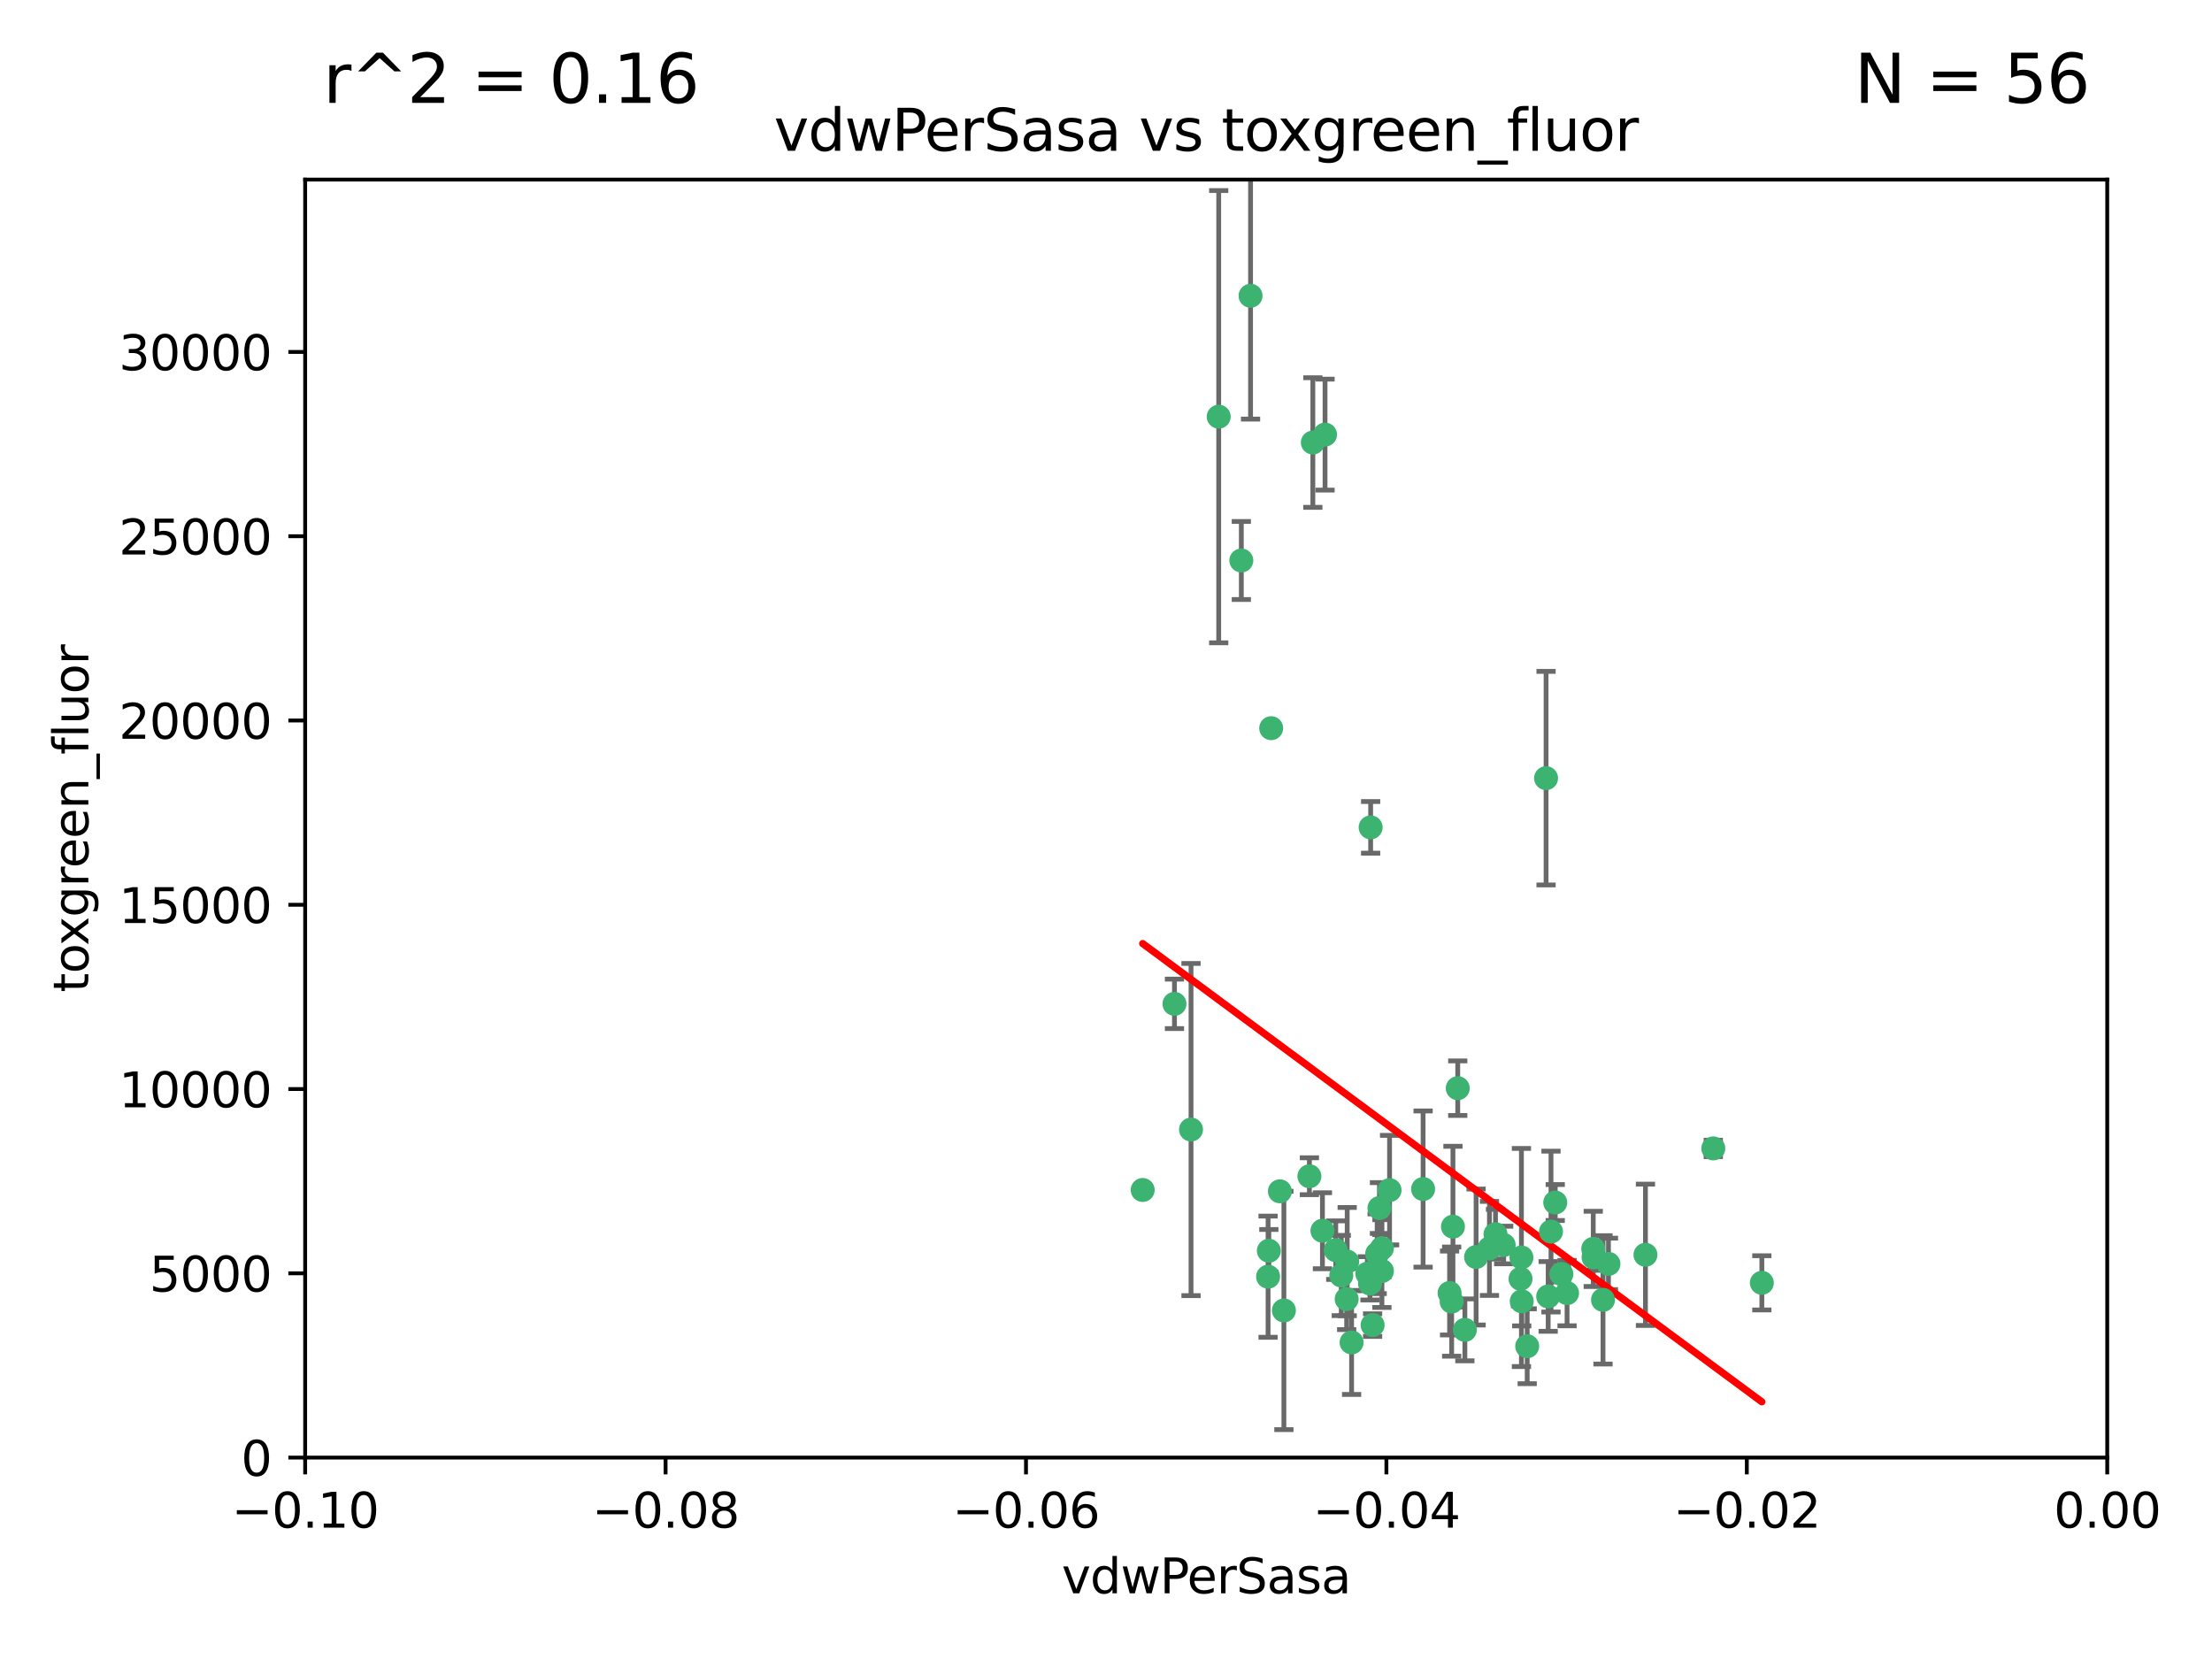<?xml version="1.0" encoding="utf-8" standalone="no"?>
<!DOCTYPE svg PUBLIC "-//W3C//DTD SVG 1.1//EN"
  "http://www.w3.org/Graphics/SVG/1.1/DTD/svg11.dtd">
<svg xmlns:xlink="http://www.w3.org/1999/xlink" width="460.8pt" height="345.6pt" viewBox="0 0 460.8 345.6" xmlns="http://www.w3.org/2000/svg" version="1.1">
 <defs>
  <style type="text/css">*{stroke-linejoin: round; stroke-linecap: butt}</style>
 </defs>
 <g id="figure_1">
  <g id="patch_1">
   <path d="M 0 345.6 
L 460.8 345.6 
L 460.8 0 
L 0 0 
z
" style="fill: #ffffff"/>
  </g>
  <g id="axes_1">
   <g id="patch_2">
    <path d="M 63.571 303.64 
L 438.975 303.64 
L 438.975 37.411 
L 63.571 37.411 
z
" style="fill: #ffffff"/>
   </g>
   <g id="PathCollection_1">
    <defs>
     <path id="mdf0d1f5510" d="M 0 1.118 
C 0.297 1.118 0.581 1 0.791 0.791 
C 1 0.581 1.118 0.297 1.118 0 
C 1.118 -0.297 1 -0.581 0.791 -0.791 
C 0.581 -1 0.297 -1.118 0 -1.118 
C -0.297 -1.118 -0.581 -1 -0.791 -0.791 
C -1 -0.581 -1.118 -0.297 -1.118 0 
C -1.118 0.297 -1 0.581 -0.791 0.791 
C -0.581 1 -0.297 1.118 0 1.118 
z
" style="stroke: #3cb371"/>
    </defs>
    <g clip-path="url(#pfedbc437cb)">
     <use xlink:href="#mdf0d1f5510" x="273.49" y="92.187" style="fill: #3cb371; stroke: #3cb371"/>
     <use xlink:href="#mdf0d1f5510" x="248.112" y="235.304" style="fill: #3cb371; stroke: #3cb371"/>
     <use xlink:href="#mdf0d1f5510" x="264.81" y="151.693" style="fill: #3cb371; stroke: #3cb371"/>
     <use xlink:href="#mdf0d1f5510" x="258.59" y="116.762" style="fill: #3cb371; stroke: #3cb371"/>
     <use xlink:href="#mdf0d1f5510" x="260.513" y="61.614" style="fill: #3cb371; stroke: #3cb371"/>
     <use xlink:href="#mdf0d1f5510" x="244.665" y="209.121" style="fill: #3cb371; stroke: #3cb371"/>
     <use xlink:href="#mdf0d1f5510" x="276.03" y="90.534" style="fill: #3cb371; stroke: #3cb371"/>
     <use xlink:href="#mdf0d1f5510" x="264.323" y="260.552" style="fill: #3cb371; stroke: #3cb371"/>
     <use xlink:href="#mdf0d1f5510" x="303.675" y="226.692" style="fill: #3cb371; stroke: #3cb371"/>
     <use xlink:href="#mdf0d1f5510" x="275.487" y="256.385" style="fill: #3cb371; stroke: #3cb371"/>
     <use xlink:href="#mdf0d1f5510" x="253.879" y="86.8" style="fill: #3cb371; stroke: #3cb371"/>
     <use xlink:href="#mdf0d1f5510" x="266.622" y="248.172" style="fill: #3cb371; stroke: #3cb371"/>
     <use xlink:href="#mdf0d1f5510" x="302.406" y="271.146" style="fill: #3cb371; stroke: #3cb371"/>
     <use xlink:href="#mdf0d1f5510" x="278.262" y="260.427" style="fill: #3cb371; stroke: #3cb371"/>
     <use xlink:href="#mdf0d1f5510" x="287.366" y="251.655" style="fill: #3cb371; stroke: #3cb371"/>
     <use xlink:href="#mdf0d1f5510" x="302.676" y="255.535" style="fill: #3cb371; stroke: #3cb371"/>
     <use xlink:href="#mdf0d1f5510" x="238.042" y="247.891" style="fill: #3cb371; stroke: #3cb371"/>
     <use xlink:href="#mdf0d1f5510" x="280.646" y="262.817" style="fill: #3cb371; stroke: #3cb371"/>
     <use xlink:href="#mdf0d1f5510" x="272.771" y="245.034" style="fill: #3cb371; stroke: #3cb371"/>
     <use xlink:href="#mdf0d1f5510" x="267.459" y="272.992" style="fill: #3cb371; stroke: #3cb371"/>
     <use xlink:href="#mdf0d1f5510" x="289.472" y="247.93" style="fill: #3cb371; stroke: #3cb371"/>
     <use xlink:href="#mdf0d1f5510" x="281.561" y="279.655" style="fill: #3cb371; stroke: #3cb371"/>
     <use xlink:href="#mdf0d1f5510" x="286.888" y="261.183" style="fill: #3cb371; stroke: #3cb371"/>
     <use xlink:href="#mdf0d1f5510" x="279.41" y="265.707" style="fill: #3cb371; stroke: #3cb371"/>
     <use xlink:href="#mdf0d1f5510" x="287.879" y="264.778" style="fill: #3cb371; stroke: #3cb371"/>
     <use xlink:href="#mdf0d1f5510" x="285.939" y="276.039" style="fill: #3cb371; stroke: #3cb371"/>
     <use xlink:href="#mdf0d1f5510" x="264.163" y="265.959" style="fill: #3cb371; stroke: #3cb371"/>
     <use xlink:href="#mdf0d1f5510" x="285.39" y="267.377" style="fill: #3cb371; stroke: #3cb371"/>
     <use xlink:href="#mdf0d1f5510" x="301.975" y="269.355" style="fill: #3cb371; stroke: #3cb371"/>
     <use xlink:href="#mdf0d1f5510" x="323.102" y="256.562" style="fill: #3cb371; stroke: #3cb371"/>
     <use xlink:href="#mdf0d1f5510" x="280.535" y="270.619" style="fill: #3cb371; stroke: #3cb371"/>
     <use xlink:href="#mdf0d1f5510" x="307.497" y="261.86" style="fill: #3cb371; stroke: #3cb371"/>
     <use xlink:href="#mdf0d1f5510" x="285.529" y="172.356" style="fill: #3cb371; stroke: #3cb371"/>
     <use xlink:href="#mdf0d1f5510" x="284.845" y="265.335" style="fill: #3cb371; stroke: #3cb371"/>
     <use xlink:href="#mdf0d1f5510" x="322.513" y="270.071" style="fill: #3cb371; stroke: #3cb371"/>
     <use xlink:href="#mdf0d1f5510" x="325.262" y="265.402" style="fill: #3cb371; stroke: #3cb371"/>
     <use xlink:href="#mdf0d1f5510" x="296.456" y="247.697" style="fill: #3cb371; stroke: #3cb371"/>
     <use xlink:href="#mdf0d1f5510" x="322.074" y="162.105" style="fill: #3cb371; stroke: #3cb371"/>
     <use xlink:href="#mdf0d1f5510" x="313.244" y="259.36" style="fill: #3cb371; stroke: #3cb371"/>
     <use xlink:href="#mdf0d1f5510" x="310.279" y="260.068" style="fill: #3cb371; stroke: #3cb371"/>
     <use xlink:href="#mdf0d1f5510" x="331.902" y="260.163" style="fill: #3cb371; stroke: #3cb371"/>
     <use xlink:href="#mdf0d1f5510" x="287.886" y="260.019" style="fill: #3cb371; stroke: #3cb371"/>
     <use xlink:href="#mdf0d1f5510" x="331.967" y="261.935" style="fill: #3cb371; stroke: #3cb371"/>
     <use xlink:href="#mdf0d1f5510" x="311.54" y="257.112" style="fill: #3cb371; stroke: #3cb371"/>
     <use xlink:href="#mdf0d1f5510" x="305.159" y="277.035" style="fill: #3cb371; stroke: #3cb371"/>
     <use xlink:href="#mdf0d1f5510" x="318.143" y="280.448" style="fill: #3cb371; stroke: #3cb371"/>
     <use xlink:href="#mdf0d1f5510" x="316.755" y="266.395" style="fill: #3cb371; stroke: #3cb371"/>
     <use xlink:href="#mdf0d1f5510" x="333.935" y="270.784" style="fill: #3cb371; stroke: #3cb371"/>
     <use xlink:href="#mdf0d1f5510" x="356.911" y="239.234" style="fill: #3cb371; stroke: #3cb371"/>
     <use xlink:href="#mdf0d1f5510" x="323.985" y="250.509" style="fill: #3cb371; stroke: #3cb371"/>
     <use xlink:href="#mdf0d1f5510" x="367.024" y="267.238" style="fill: #3cb371; stroke: #3cb371"/>
     <use xlink:href="#mdf0d1f5510" x="326.448" y="269.377" style="fill: #3cb371; stroke: #3cb371"/>
     <use xlink:href="#mdf0d1f5510" x="335.07" y="263.294" style="fill: #3cb371; stroke: #3cb371"/>
     <use xlink:href="#mdf0d1f5510" x="317.005" y="271.085" style="fill: #3cb371; stroke: #3cb371"/>
     <use xlink:href="#mdf0d1f5510" x="342.78" y="261.393" style="fill: #3cb371; stroke: #3cb371"/>
     <use xlink:href="#mdf0d1f5510" x="316.941" y="261.957" style="fill: #3cb371; stroke: #3cb371"/>
    </g>
   </g>
   <g id="matplotlib.axis_1">
    <g id="xtick_1">
     <g id="line2d_1">
      <defs>
       <path id="mdac288201d" d="M 0 0 
L 0 3.5 
" style="stroke: #000000; stroke-width: 0.8"/>
      </defs>
      <g>
       <use xlink:href="#mdac288201d" x="63.571" y="303.64" style="stroke: #000000; stroke-width: 0.8"/>
      </g>
     </g>
     <g id="text_1">
      <!-- −0.10 -->
      <g transform="translate(48.249 318.238)scale(0.1 -0.1)">
       <defs>
        <path id="DejaVuSans-2212" d="M 678 2272 
L 4684 2272 
L 4684 1741 
L 678 1741 
L 678 2272 
z
" transform="scale(0.016)"/>
        <path id="DejaVuSans-30" d="M 2034 4250 
Q 1547 4250 1301 3770 
Q 1056 3291 1056 2328 
Q 1056 1369 1301 889 
Q 1547 409 2034 409 
Q 2525 409 2770 889 
Q 3016 1369 3016 2328 
Q 3016 3291 2770 3770 
Q 2525 4250 2034 4250 
z
M 2034 4750 
Q 2819 4750 3233 4129 
Q 3647 3509 3647 2328 
Q 3647 1150 3233 529 
Q 2819 -91 2034 -91 
Q 1250 -91 836 529 
Q 422 1150 422 2328 
Q 422 3509 836 4129 
Q 1250 4750 2034 4750 
z
" transform="scale(0.016)"/>
        <path id="DejaVuSans-2e" d="M 684 794 
L 1344 794 
L 1344 0 
L 684 0 
L 684 794 
z
" transform="scale(0.016)"/>
        <path id="DejaVuSans-31" d="M 794 531 
L 1825 531 
L 1825 4091 
L 703 3866 
L 703 4441 
L 1819 4666 
L 2450 4666 
L 2450 531 
L 3481 531 
L 3481 0 
L 794 0 
L 794 531 
z
" transform="scale(0.016)"/>
       </defs>
       <use xlink:href="#DejaVuSans-2212"/>
       <use xlink:href="#DejaVuSans-30" x="83.789"/>
       <use xlink:href="#DejaVuSans-2e" x="147.412"/>
       <use xlink:href="#DejaVuSans-31" x="179.199"/>
       <use xlink:href="#DejaVuSans-30" x="242.822"/>
      </g>
     </g>
    </g>
    <g id="xtick_2">
     <g id="line2d_2">
      <g>
       <use xlink:href="#mdac288201d" x="138.652" y="303.64" style="stroke: #000000; stroke-width: 0.8"/>
      </g>
     </g>
     <g id="text_2">
      <!-- −0.08 -->
      <g transform="translate(123.329 318.238)scale(0.1 -0.1)">
       <defs>
        <path id="DejaVuSans-38" d="M 2034 2216 
Q 1584 2216 1326 1975 
Q 1069 1734 1069 1313 
Q 1069 891 1326 650 
Q 1584 409 2034 409 
Q 2484 409 2743 651 
Q 3003 894 3003 1313 
Q 3003 1734 2745 1975 
Q 2488 2216 2034 2216 
z
M 1403 2484 
Q 997 2584 770 2862 
Q 544 3141 544 3541 
Q 544 4100 942 4425 
Q 1341 4750 2034 4750 
Q 2731 4750 3128 4425 
Q 3525 4100 3525 3541 
Q 3525 3141 3298 2862 
Q 3072 2584 2669 2484 
Q 3125 2378 3379 2068 
Q 3634 1759 3634 1313 
Q 3634 634 3220 271 
Q 2806 -91 2034 -91 
Q 1263 -91 848 271 
Q 434 634 434 1313 
Q 434 1759 690 2068 
Q 947 2378 1403 2484 
z
M 1172 3481 
Q 1172 3119 1398 2916 
Q 1625 2713 2034 2713 
Q 2441 2713 2670 2916 
Q 2900 3119 2900 3481 
Q 2900 3844 2670 4047 
Q 2441 4250 2034 4250 
Q 1625 4250 1398 4047 
Q 1172 3844 1172 3481 
z
" transform="scale(0.016)"/>
       </defs>
       <use xlink:href="#DejaVuSans-2212"/>
       <use xlink:href="#DejaVuSans-30" x="83.789"/>
       <use xlink:href="#DejaVuSans-2e" x="147.412"/>
       <use xlink:href="#DejaVuSans-30" x="179.199"/>
       <use xlink:href="#DejaVuSans-38" x="242.822"/>
      </g>
     </g>
    </g>
    <g id="xtick_3">
     <g id="line2d_3">
      <g>
       <use xlink:href="#mdac288201d" x="213.733" y="303.64" style="stroke: #000000; stroke-width: 0.8"/>
      </g>
     </g>
     <g id="text_3">
      <!-- −0.06 -->
      <g transform="translate(198.41 318.238)scale(0.1 -0.1)">
       <defs>
        <path id="DejaVuSans-36" d="M 2113 2584 
Q 1688 2584 1439 2293 
Q 1191 2003 1191 1497 
Q 1191 994 1439 701 
Q 1688 409 2113 409 
Q 2538 409 2786 701 
Q 3034 994 3034 1497 
Q 3034 2003 2786 2293 
Q 2538 2584 2113 2584 
z
M 3366 4563 
L 3366 3988 
Q 3128 4100 2886 4159 
Q 2644 4219 2406 4219 
Q 1781 4219 1451 3797 
Q 1122 3375 1075 2522 
Q 1259 2794 1537 2939 
Q 1816 3084 2150 3084 
Q 2853 3084 3261 2657 
Q 3669 2231 3669 1497 
Q 3669 778 3244 343 
Q 2819 -91 2113 -91 
Q 1303 -91 875 529 
Q 447 1150 447 2328 
Q 447 3434 972 4092 
Q 1497 4750 2381 4750 
Q 2619 4750 2861 4703 
Q 3103 4656 3366 4563 
z
" transform="scale(0.016)"/>
       </defs>
       <use xlink:href="#DejaVuSans-2212"/>
       <use xlink:href="#DejaVuSans-30" x="83.789"/>
       <use xlink:href="#DejaVuSans-2e" x="147.412"/>
       <use xlink:href="#DejaVuSans-30" x="179.199"/>
       <use xlink:href="#DejaVuSans-36" x="242.822"/>
      </g>
     </g>
    </g>
    <g id="xtick_4">
     <g id="line2d_4">
      <g>
       <use xlink:href="#mdac288201d" x="288.813" y="303.64" style="stroke: #000000; stroke-width: 0.8"/>
      </g>
     </g>
     <g id="text_4">
      <!-- −0.04 -->
      <g transform="translate(273.491 318.238)scale(0.1 -0.1)">
       <defs>
        <path id="DejaVuSans-34" d="M 2419 4116 
L 825 1625 
L 2419 1625 
L 2419 4116 
z
M 2253 4666 
L 3047 4666 
L 3047 1625 
L 3713 1625 
L 3713 1100 
L 3047 1100 
L 3047 0 
L 2419 0 
L 2419 1100 
L 313 1100 
L 313 1709 
L 2253 4666 
z
" transform="scale(0.016)"/>
       </defs>
       <use xlink:href="#DejaVuSans-2212"/>
       <use xlink:href="#DejaVuSans-30" x="83.789"/>
       <use xlink:href="#DejaVuSans-2e" x="147.412"/>
       <use xlink:href="#DejaVuSans-30" x="179.199"/>
       <use xlink:href="#DejaVuSans-34" x="242.822"/>
      </g>
     </g>
    </g>
    <g id="xtick_5">
     <g id="line2d_5">
      <g>
       <use xlink:href="#mdac288201d" x="363.894" y="303.64" style="stroke: #000000; stroke-width: 0.8"/>
      </g>
     </g>
     <g id="text_5">
      <!-- −0.02 -->
      <g transform="translate(348.572 318.238)scale(0.1 -0.1)">
       <defs>
        <path id="DejaVuSans-32" d="M 1228 531 
L 3431 531 
L 3431 0 
L 469 0 
L 469 531 
Q 828 903 1448 1529 
Q 2069 2156 2228 2338 
Q 2531 2678 2651 2914 
Q 2772 3150 2772 3378 
Q 2772 3750 2511 3984 
Q 2250 4219 1831 4219 
Q 1534 4219 1204 4116 
Q 875 4013 500 3803 
L 500 4441 
Q 881 4594 1212 4672 
Q 1544 4750 1819 4750 
Q 2544 4750 2975 4387 
Q 3406 4025 3406 3419 
Q 3406 3131 3298 2873 
Q 3191 2616 2906 2266 
Q 2828 2175 2409 1742 
Q 1991 1309 1228 531 
z
" transform="scale(0.016)"/>
       </defs>
       <use xlink:href="#DejaVuSans-2212"/>
       <use xlink:href="#DejaVuSans-30" x="83.789"/>
       <use xlink:href="#DejaVuSans-2e" x="147.412"/>
       <use xlink:href="#DejaVuSans-30" x="179.199"/>
       <use xlink:href="#DejaVuSans-32" x="242.822"/>
      </g>
     </g>
    </g>
    <g id="xtick_6">
     <g id="line2d_6">
      <g>
       <use xlink:href="#mdac288201d" x="438.975" y="303.64" style="stroke: #000000; stroke-width: 0.8"/>
      </g>
     </g>
     <g id="text_6">
      <!-- 0.00 -->
      <g transform="translate(427.842 318.238)scale(0.1 -0.1)">
       <use xlink:href="#DejaVuSans-30"/>
       <use xlink:href="#DejaVuSans-2e" x="63.623"/>
       <use xlink:href="#DejaVuSans-30" x="95.41"/>
       <use xlink:href="#DejaVuSans-30" x="159.033"/>
      </g>
     </g>
    </g>
    <g id="text_7">
     <!-- vdwPerSasa -->
     <g transform="translate(221.178 331.917)scale(0.1 -0.1)">
      <defs>
       <path id="DejaVuSans-76" d="M 191 3500 
L 800 3500 
L 1894 563 
L 2988 3500 
L 3597 3500 
L 2284 0 
L 1503 0 
L 191 3500 
z
" transform="scale(0.016)"/>
       <path id="DejaVuSans-64" d="M 2906 2969 
L 2906 4863 
L 3481 4863 
L 3481 0 
L 2906 0 
L 2906 525 
Q 2725 213 2448 61 
Q 2172 -91 1784 -91 
Q 1150 -91 751 415 
Q 353 922 353 1747 
Q 353 2572 751 3078 
Q 1150 3584 1784 3584 
Q 2172 3584 2448 3432 
Q 2725 3281 2906 2969 
z
M 947 1747 
Q 947 1113 1208 752 
Q 1469 391 1925 391 
Q 2381 391 2643 752 
Q 2906 1113 2906 1747 
Q 2906 2381 2643 2742 
Q 2381 3103 1925 3103 
Q 1469 3103 1208 2742 
Q 947 2381 947 1747 
z
" transform="scale(0.016)"/>
       <path id="DejaVuSans-77" d="M 269 3500 
L 844 3500 
L 1563 769 
L 2278 3500 
L 2956 3500 
L 3675 769 
L 4391 3500 
L 4966 3500 
L 4050 0 
L 3372 0 
L 2619 2869 
L 1863 0 
L 1184 0 
L 269 3500 
z
" transform="scale(0.016)"/>
       <path id="DejaVuSans-50" d="M 1259 4147 
L 1259 2394 
L 2053 2394 
Q 2494 2394 2734 2622 
Q 2975 2850 2975 3272 
Q 2975 3691 2734 3919 
Q 2494 4147 2053 4147 
L 1259 4147 
z
M 628 4666 
L 2053 4666 
Q 2838 4666 3239 4311 
Q 3641 3956 3641 3272 
Q 3641 2581 3239 2228 
Q 2838 1875 2053 1875 
L 1259 1875 
L 1259 0 
L 628 0 
L 628 4666 
z
" transform="scale(0.016)"/>
       <path id="DejaVuSans-65" d="M 3597 1894 
L 3597 1613 
L 953 1613 
Q 991 1019 1311 708 
Q 1631 397 2203 397 
Q 2534 397 2845 478 
Q 3156 559 3463 722 
L 3463 178 
Q 3153 47 2828 -22 
Q 2503 -91 2169 -91 
Q 1331 -91 842 396 
Q 353 884 353 1716 
Q 353 2575 817 3079 
Q 1281 3584 2069 3584 
Q 2775 3584 3186 3129 
Q 3597 2675 3597 1894 
z
M 3022 2063 
Q 3016 2534 2758 2815 
Q 2500 3097 2075 3097 
Q 1594 3097 1305 2825 
Q 1016 2553 972 2059 
L 3022 2063 
z
" transform="scale(0.016)"/>
       <path id="DejaVuSans-72" d="M 2631 2963 
Q 2534 3019 2420 3045 
Q 2306 3072 2169 3072 
Q 1681 3072 1420 2755 
Q 1159 2438 1159 1844 
L 1159 0 
L 581 0 
L 581 3500 
L 1159 3500 
L 1159 2956 
Q 1341 3275 1631 3429 
Q 1922 3584 2338 3584 
Q 2397 3584 2469 3576 
Q 2541 3569 2628 3553 
L 2631 2963 
z
" transform="scale(0.016)"/>
       <path id="DejaVuSans-53" d="M 3425 4513 
L 3425 3897 
Q 3066 4069 2747 4153 
Q 2428 4238 2131 4238 
Q 1616 4238 1336 4038 
Q 1056 3838 1056 3469 
Q 1056 3159 1242 3001 
Q 1428 2844 1947 2747 
L 2328 2669 
Q 3034 2534 3370 2195 
Q 3706 1856 3706 1288 
Q 3706 609 3251 259 
Q 2797 -91 1919 -91 
Q 1588 -91 1214 -16 
Q 841 59 441 206 
L 441 856 
Q 825 641 1194 531 
Q 1563 422 1919 422 
Q 2459 422 2753 634 
Q 3047 847 3047 1241 
Q 3047 1584 2836 1778 
Q 2625 1972 2144 2069 
L 1759 2144 
Q 1053 2284 737 2584 
Q 422 2884 422 3419 
Q 422 4038 858 4394 
Q 1294 4750 2059 4750 
Q 2388 4750 2728 4690 
Q 3069 4631 3425 4513 
z
" transform="scale(0.016)"/>
       <path id="DejaVuSans-61" d="M 2194 1759 
Q 1497 1759 1228 1600 
Q 959 1441 959 1056 
Q 959 750 1161 570 
Q 1363 391 1709 391 
Q 2188 391 2477 730 
Q 2766 1069 2766 1631 
L 2766 1759 
L 2194 1759 
z
M 3341 1997 
L 3341 0 
L 2766 0 
L 2766 531 
Q 2569 213 2275 61 
Q 1981 -91 1556 -91 
Q 1019 -91 701 211 
Q 384 513 384 1019 
Q 384 1609 779 1909 
Q 1175 2209 1959 2209 
L 2766 2209 
L 2766 2266 
Q 2766 2663 2505 2880 
Q 2244 3097 1772 3097 
Q 1472 3097 1187 3025 
Q 903 2953 641 2809 
L 641 3341 
Q 956 3463 1253 3523 
Q 1550 3584 1831 3584 
Q 2591 3584 2966 3190 
Q 3341 2797 3341 1997 
z
" transform="scale(0.016)"/>
       <path id="DejaVuSans-73" d="M 2834 3397 
L 2834 2853 
Q 2591 2978 2328 3040 
Q 2066 3103 1784 3103 
Q 1356 3103 1142 2972 
Q 928 2841 928 2578 
Q 928 2378 1081 2264 
Q 1234 2150 1697 2047 
L 1894 2003 
Q 2506 1872 2764 1633 
Q 3022 1394 3022 966 
Q 3022 478 2636 193 
Q 2250 -91 1575 -91 
Q 1294 -91 989 -36 
Q 684 19 347 128 
L 347 722 
Q 666 556 975 473 
Q 1284 391 1588 391 
Q 1994 391 2212 530 
Q 2431 669 2431 922 
Q 2431 1156 2273 1281 
Q 2116 1406 1581 1522 
L 1381 1569 
Q 847 1681 609 1914 
Q 372 2147 372 2553 
Q 372 3047 722 3315 
Q 1072 3584 1716 3584 
Q 2034 3584 2315 3537 
Q 2597 3491 2834 3397 
z
" transform="scale(0.016)"/>
      </defs>
      <use xlink:href="#DejaVuSans-76"/>
      <use xlink:href="#DejaVuSans-64" x="59.18"/>
      <use xlink:href="#DejaVuSans-77" x="122.656"/>
      <use xlink:href="#DejaVuSans-50" x="204.443"/>
      <use xlink:href="#DejaVuSans-65" x="261.121"/>
      <use xlink:href="#DejaVuSans-72" x="322.645"/>
      <use xlink:href="#DejaVuSans-53" x="363.758"/>
      <use xlink:href="#DejaVuSans-61" x="427.234"/>
      <use xlink:href="#DejaVuSans-73" x="488.514"/>
      <use xlink:href="#DejaVuSans-61" x="540.613"/>
     </g>
    </g>
   </g>
   <g id="matplotlib.axis_2">
    <g id="ytick_1">
     <g id="line2d_7">
      <defs>
       <path id="mb329db7c2e" d="M 0 0 
L -3.5 0 
" style="stroke: #000000; stroke-width: 0.8"/>
      </defs>
      <g>
       <use xlink:href="#mb329db7c2e" x="63.571" y="303.64" style="stroke: #000000; stroke-width: 0.8"/>
      </g>
     </g>
     <g id="text_8">
      <!-- 0 -->
      <g transform="translate(50.209 307.439)scale(0.1 -0.1)">
       <use xlink:href="#DejaVuSans-30"/>
      </g>
     </g>
    </g>
    <g id="ytick_2">
     <g id="line2d_8">
      <g>
       <use xlink:href="#mb329db7c2e" x="63.571" y="265.253" style="stroke: #000000; stroke-width: 0.8"/>
      </g>
     </g>
     <g id="text_9">
      <!-- 5000 -->
      <g transform="translate(31.121 269.052)scale(0.1 -0.1)">
       <defs>
        <path id="DejaVuSans-35" d="M 691 4666 
L 3169 4666 
L 3169 4134 
L 1269 4134 
L 1269 2991 
Q 1406 3038 1543 3061 
Q 1681 3084 1819 3084 
Q 2600 3084 3056 2656 
Q 3513 2228 3513 1497 
Q 3513 744 3044 326 
Q 2575 -91 1722 -91 
Q 1428 -91 1123 -41 
Q 819 9 494 109 
L 494 744 
Q 775 591 1075 516 
Q 1375 441 1709 441 
Q 2250 441 2565 725 
Q 2881 1009 2881 1497 
Q 2881 1984 2565 2268 
Q 2250 2553 1709 2553 
Q 1456 2553 1204 2497 
Q 953 2441 691 2322 
L 691 4666 
z
" transform="scale(0.016)"/>
       </defs>
       <use xlink:href="#DejaVuSans-35"/>
       <use xlink:href="#DejaVuSans-30" x="63.623"/>
       <use xlink:href="#DejaVuSans-30" x="127.246"/>
       <use xlink:href="#DejaVuSans-30" x="190.869"/>
      </g>
     </g>
    </g>
    <g id="ytick_3">
     <g id="line2d_9">
      <g>
       <use xlink:href="#mb329db7c2e" x="63.571" y="226.866" style="stroke: #000000; stroke-width: 0.8"/>
      </g>
     </g>
     <g id="text_10">
      <!-- 10000 -->
      <g transform="translate(24.759 230.665)scale(0.1 -0.1)">
       <use xlink:href="#DejaVuSans-31"/>
       <use xlink:href="#DejaVuSans-30" x="63.623"/>
       <use xlink:href="#DejaVuSans-30" x="127.246"/>
       <use xlink:href="#DejaVuSans-30" x="190.869"/>
       <use xlink:href="#DejaVuSans-30" x="254.492"/>
      </g>
     </g>
    </g>
    <g id="ytick_4">
     <g id="line2d_10">
      <g>
       <use xlink:href="#mb329db7c2e" x="63.571" y="188.479" style="stroke: #000000; stroke-width: 0.8"/>
      </g>
     </g>
     <g id="text_11">
      <!-- 15000 -->
      <g transform="translate(24.759 192.278)scale(0.1 -0.1)">
       <use xlink:href="#DejaVuSans-31"/>
       <use xlink:href="#DejaVuSans-35" x="63.623"/>
       <use xlink:href="#DejaVuSans-30" x="127.246"/>
       <use xlink:href="#DejaVuSans-30" x="190.869"/>
       <use xlink:href="#DejaVuSans-30" x="254.492"/>
      </g>
     </g>
    </g>
    <g id="ytick_5">
     <g id="line2d_11">
      <g>
       <use xlink:href="#mb329db7c2e" x="63.571" y="150.092" style="stroke: #000000; stroke-width: 0.8"/>
      </g>
     </g>
     <g id="text_12">
      <!-- 20000 -->
      <g transform="translate(24.759 153.891)scale(0.1 -0.1)">
       <use xlink:href="#DejaVuSans-32"/>
       <use xlink:href="#DejaVuSans-30" x="63.623"/>
       <use xlink:href="#DejaVuSans-30" x="127.246"/>
       <use xlink:href="#DejaVuSans-30" x="190.869"/>
       <use xlink:href="#DejaVuSans-30" x="254.492"/>
      </g>
     </g>
    </g>
    <g id="ytick_6">
     <g id="line2d_12">
      <g>
       <use xlink:href="#mb329db7c2e" x="63.571" y="111.705" style="stroke: #000000; stroke-width: 0.8"/>
      </g>
     </g>
     <g id="text_13">
      <!-- 25000 -->
      <g transform="translate(24.759 115.504)scale(0.1 -0.1)">
       <use xlink:href="#DejaVuSans-32"/>
       <use xlink:href="#DejaVuSans-35" x="63.623"/>
       <use xlink:href="#DejaVuSans-30" x="127.246"/>
       <use xlink:href="#DejaVuSans-30" x="190.869"/>
       <use xlink:href="#DejaVuSans-30" x="254.492"/>
      </g>
     </g>
    </g>
    <g id="ytick_7">
     <g id="line2d_13">
      <g>
       <use xlink:href="#mb329db7c2e" x="63.571" y="73.317" style="stroke: #000000; stroke-width: 0.8"/>
      </g>
     </g>
     <g id="text_14">
      <!-- 30000 -->
      <g transform="translate(24.759 77.117)scale(0.1 -0.1)">
       <defs>
        <path id="DejaVuSans-33" d="M 2597 2516 
Q 3050 2419 3304 2112 
Q 3559 1806 3559 1356 
Q 3559 666 3084 287 
Q 2609 -91 1734 -91 
Q 1441 -91 1130 -33 
Q 819 25 488 141 
L 488 750 
Q 750 597 1062 519 
Q 1375 441 1716 441 
Q 2309 441 2620 675 
Q 2931 909 2931 1356 
Q 2931 1769 2642 2001 
Q 2353 2234 1838 2234 
L 1294 2234 
L 1294 2753 
L 1863 2753 
Q 2328 2753 2575 2939 
Q 2822 3125 2822 3475 
Q 2822 3834 2567 4026 
Q 2313 4219 1838 4219 
Q 1578 4219 1281 4162 
Q 984 4106 628 3988 
L 628 4550 
Q 988 4650 1302 4700 
Q 1616 4750 1894 4750 
Q 2613 4750 3031 4423 
Q 3450 4097 3450 3541 
Q 3450 3153 3228 2886 
Q 3006 2619 2597 2516 
z
" transform="scale(0.016)"/>
       </defs>
       <use xlink:href="#DejaVuSans-33"/>
       <use xlink:href="#DejaVuSans-30" x="63.623"/>
       <use xlink:href="#DejaVuSans-30" x="127.246"/>
       <use xlink:href="#DejaVuSans-30" x="190.869"/>
       <use xlink:href="#DejaVuSans-30" x="254.492"/>
      </g>
     </g>
    </g>
    <g id="text_15">
     <!-- toxgreen_fluor -->
     <g transform="translate(18.401 206.72)rotate(-90)scale(0.1 -0.1)">
      <defs>
       <path id="DejaVuSans-74" d="M 1172 4494 
L 1172 3500 
L 2356 3500 
L 2356 3053 
L 1172 3053 
L 1172 1153 
Q 1172 725 1289 603 
Q 1406 481 1766 481 
L 2356 481 
L 2356 0 
L 1766 0 
Q 1100 0 847 248 
Q 594 497 594 1153 
L 594 3053 
L 172 3053 
L 172 3500 
L 594 3500 
L 594 4494 
L 1172 4494 
z
" transform="scale(0.016)"/>
       <path id="DejaVuSans-6f" d="M 1959 3097 
Q 1497 3097 1228 2736 
Q 959 2375 959 1747 
Q 959 1119 1226 758 
Q 1494 397 1959 397 
Q 2419 397 2687 759 
Q 2956 1122 2956 1747 
Q 2956 2369 2687 2733 
Q 2419 3097 1959 3097 
z
M 1959 3584 
Q 2709 3584 3137 3096 
Q 3566 2609 3566 1747 
Q 3566 888 3137 398 
Q 2709 -91 1959 -91 
Q 1206 -91 779 398 
Q 353 888 353 1747 
Q 353 2609 779 3096 
Q 1206 3584 1959 3584 
z
" transform="scale(0.016)"/>
       <path id="DejaVuSans-78" d="M 3513 3500 
L 2247 1797 
L 3578 0 
L 2900 0 
L 1881 1375 
L 863 0 
L 184 0 
L 1544 1831 
L 300 3500 
L 978 3500 
L 1906 2253 
L 2834 3500 
L 3513 3500 
z
" transform="scale(0.016)"/>
       <path id="DejaVuSans-67" d="M 2906 1791 
Q 2906 2416 2648 2759 
Q 2391 3103 1925 3103 
Q 1463 3103 1205 2759 
Q 947 2416 947 1791 
Q 947 1169 1205 825 
Q 1463 481 1925 481 
Q 2391 481 2648 825 
Q 2906 1169 2906 1791 
z
M 3481 434 
Q 3481 -459 3084 -895 
Q 2688 -1331 1869 -1331 
Q 1566 -1331 1297 -1286 
Q 1028 -1241 775 -1147 
L 775 -588 
Q 1028 -725 1275 -790 
Q 1522 -856 1778 -856 
Q 2344 -856 2625 -561 
Q 2906 -266 2906 331 
L 2906 616 
Q 2728 306 2450 153 
Q 2172 0 1784 0 
Q 1141 0 747 490 
Q 353 981 353 1791 
Q 353 2603 747 3093 
Q 1141 3584 1784 3584 
Q 2172 3584 2450 3431 
Q 2728 3278 2906 2969 
L 2906 3500 
L 3481 3500 
L 3481 434 
z
" transform="scale(0.016)"/>
       <path id="DejaVuSans-6e" d="M 3513 2113 
L 3513 0 
L 2938 0 
L 2938 2094 
Q 2938 2591 2744 2837 
Q 2550 3084 2163 3084 
Q 1697 3084 1428 2787 
Q 1159 2491 1159 1978 
L 1159 0 
L 581 0 
L 581 3500 
L 1159 3500 
L 1159 2956 
Q 1366 3272 1645 3428 
Q 1925 3584 2291 3584 
Q 2894 3584 3203 3211 
Q 3513 2838 3513 2113 
z
" transform="scale(0.016)"/>
       <path id="DejaVuSans-5f" d="M 3263 -1063 
L 3263 -1509 
L -63 -1509 
L -63 -1063 
L 3263 -1063 
z
" transform="scale(0.016)"/>
       <path id="DejaVuSans-66" d="M 2375 4863 
L 2375 4384 
L 1825 4384 
Q 1516 4384 1395 4259 
Q 1275 4134 1275 3809 
L 1275 3500 
L 2222 3500 
L 2222 3053 
L 1275 3053 
L 1275 0 
L 697 0 
L 697 3053 
L 147 3053 
L 147 3500 
L 697 3500 
L 697 3744 
Q 697 4328 969 4595 
Q 1241 4863 1831 4863 
L 2375 4863 
z
" transform="scale(0.016)"/>
       <path id="DejaVuSans-6c" d="M 603 4863 
L 1178 4863 
L 1178 0 
L 603 0 
L 603 4863 
z
" transform="scale(0.016)"/>
       <path id="DejaVuSans-75" d="M 544 1381 
L 544 3500 
L 1119 3500 
L 1119 1403 
Q 1119 906 1312 657 
Q 1506 409 1894 409 
Q 2359 409 2629 706 
Q 2900 1003 2900 1516 
L 2900 3500 
L 3475 3500 
L 3475 0 
L 2900 0 
L 2900 538 
Q 2691 219 2414 64 
Q 2138 -91 1772 -91 
Q 1169 -91 856 284 
Q 544 659 544 1381 
z
M 1991 3584 
L 1991 3584 
z
" transform="scale(0.016)"/>
      </defs>
      <use xlink:href="#DejaVuSans-74"/>
      <use xlink:href="#DejaVuSans-6f" x="39.209"/>
      <use xlink:href="#DejaVuSans-78" x="97.266"/>
      <use xlink:href="#DejaVuSans-67" x="156.445"/>
      <use xlink:href="#DejaVuSans-72" x="219.922"/>
      <use xlink:href="#DejaVuSans-65" x="258.785"/>
      <use xlink:href="#DejaVuSans-65" x="320.309"/>
      <use xlink:href="#DejaVuSans-6e" x="381.832"/>
      <use xlink:href="#DejaVuSans-5f" x="445.211"/>
      <use xlink:href="#DejaVuSans-66" x="495.211"/>
      <use xlink:href="#DejaVuSans-6c" x="530.416"/>
      <use xlink:href="#DejaVuSans-75" x="558.199"/>
      <use xlink:href="#DejaVuSans-6f" x="621.578"/>
      <use xlink:href="#DejaVuSans-72" x="682.76"/>
     </g>
    </g>
   </g>
   <g id="LineCollection_1">
    <path d="M 273.49 105.69 
L 273.49 78.685 
" clip-path="url(#pfedbc437cb)" style="fill: none; stroke: #696969"/>
    <path d="M 248.112 269.906 
L 248.112 200.702 
" clip-path="url(#pfedbc437cb)" style="fill: none; stroke: #696969"/>
    <path d="M 264.81 152.217 
L 264.81 151.168 
" clip-path="url(#pfedbc437cb)" style="fill: none; stroke: #696969"/>
    <path d="M 258.59 124.89 
L 258.59 108.635 
" clip-path="url(#pfedbc437cb)" style="fill: none; stroke: #696969"/>
    <path d="M 260.513 87.306 
L 260.513 35.922 
" clip-path="url(#pfedbc437cb)" style="fill: none; stroke: #696969"/>
    <path d="M 244.665 214.275 
L 244.665 203.967 
" clip-path="url(#pfedbc437cb)" style="fill: none; stroke: #696969"/>
    <path d="M 276.03 102.091 
L 276.03 78.978 
" clip-path="url(#pfedbc437cb)" style="fill: none; stroke: #696969"/>
    <path d="M 264.323 264.982 
L 264.323 256.122 
" clip-path="url(#pfedbc437cb)" style="fill: none; stroke: #696969"/>
    <path d="M 303.675 232.376 
L 303.675 221.008 
" clip-path="url(#pfedbc437cb)" style="fill: none; stroke: #696969"/>
    <path d="M 275.487 264.301 
L 275.487 248.47 
" clip-path="url(#pfedbc437cb)" style="fill: none; stroke: #696969"/>
    <path d="M 253.879 133.906 
L 253.879 39.694 
" clip-path="url(#pfedbc437cb)" style="fill: none; stroke: #696969"/>
    <path d="M 266.622 248.702 
L 266.622 247.642 
" clip-path="url(#pfedbc437cb)" style="fill: none; stroke: #696969"/>
    <path d="M 302.406 282.519 
L 302.406 259.772 
" clip-path="url(#pfedbc437cb)" style="fill: none; stroke: #696969"/>
    <path d="M 278.262 266.526 
L 278.262 254.328 
" clip-path="url(#pfedbc437cb)" style="fill: none; stroke: #696969"/>
    <path d="M 287.366 256.945 
L 287.366 246.364 
" clip-path="url(#pfedbc437cb)" style="fill: none; stroke: #696969"/>
    <path d="M 302.676 272.278 
L 302.676 238.793 
" clip-path="url(#pfedbc437cb)" style="fill: none; stroke: #696969"/>
    <path d="M 238.042 248.596 
L 238.042 247.186 
" clip-path="url(#pfedbc437cb)" style="fill: none; stroke: #696969"/>
    <path d="M 280.646 274.093 
L 280.646 251.542 
" clip-path="url(#pfedbc437cb)" style="fill: none; stroke: #696969"/>
    <path d="M 272.771 248.879 
L 272.771 241.19 
" clip-path="url(#pfedbc437cb)" style="fill: none; stroke: #696969"/>
    <path d="M 267.459 297.815 
L 267.459 248.168 
" clip-path="url(#pfedbc437cb)" style="fill: none; stroke: #696969"/>
    <path d="M 289.472 259.34 
L 289.472 236.521 
" clip-path="url(#pfedbc437cb)" style="fill: none; stroke: #696969"/>
    <path d="M 281.561 290.49 
L 281.561 268.821 
" clip-path="url(#pfedbc437cb)" style="fill: none; stroke: #696969"/>
    <path d="M 286.888 269.484 
L 286.888 252.882 
" clip-path="url(#pfedbc437cb)" style="fill: none; stroke: #696969"/>
    <path d="M 279.41 274.064 
L 279.41 257.35 
" clip-path="url(#pfedbc437cb)" style="fill: none; stroke: #696969"/>
    <path d="M 287.879 272.37 
L 287.879 257.186 
" clip-path="url(#pfedbc437cb)" style="fill: none; stroke: #696969"/>
    <path d="M 285.939 278.398 
L 285.939 273.681 
" clip-path="url(#pfedbc437cb)" style="fill: none; stroke: #696969"/>
    <path d="M 264.163 278.581 
L 264.163 253.336 
" clip-path="url(#pfedbc437cb)" style="fill: none; stroke: #696969"/>
    <path d="M 285.39 270.81 
L 285.39 263.945 
" clip-path="url(#pfedbc437cb)" style="fill: none; stroke: #696969"/>
    <path d="M 301.975 278.095 
L 301.975 260.616 
" clip-path="url(#pfedbc437cb)" style="fill: none; stroke: #696969"/>
    <path d="M 323.102 273.32 
L 323.102 239.805 
" clip-path="url(#pfedbc437cb)" style="fill: none; stroke: #696969"/>
    <path d="M 280.535 276.981 
L 280.535 264.258 
" clip-path="url(#pfedbc437cb)" style="fill: none; stroke: #696969"/>
    <path d="M 307.497 276.024 
L 307.497 247.696 
" clip-path="url(#pfedbc437cb)" style="fill: none; stroke: #696969"/>
    <path d="M 285.529 177.734 
L 285.529 166.978 
" clip-path="url(#pfedbc437cb)" style="fill: none; stroke: #696969"/>
    <path d="M 284.845 268.88 
L 284.845 261.79 
" clip-path="url(#pfedbc437cb)" style="fill: none; stroke: #696969"/>
    <path d="M 322.513 277.335 
L 322.513 262.806 
" clip-path="url(#pfedbc437cb)" style="fill: none; stroke: #696969"/>
    <path d="M 325.262 267.033 
L 325.262 263.771 
" clip-path="url(#pfedbc437cb)" style="fill: none; stroke: #696969"/>
    <path d="M 296.456 263.964 
L 296.456 231.431 
" clip-path="url(#pfedbc437cb)" style="fill: none; stroke: #696969"/>
    <path d="M 322.074 184.351 
L 322.074 139.86 
" clip-path="url(#pfedbc437cb)" style="fill: none; stroke: #696969"/>
    <path d="M 313.244 263.278 
L 313.244 255.442 
" clip-path="url(#pfedbc437cb)" style="fill: none; stroke: #696969"/>
    <path d="M 310.279 269.86 
L 310.279 250.276 
" clip-path="url(#pfedbc437cb)" style="fill: none; stroke: #696969"/>
    <path d="M 331.902 268.001 
L 331.902 252.325 
" clip-path="url(#pfedbc437cb)" style="fill: none; stroke: #696969"/>
    <path d="M 287.886 265.948 
L 287.886 254.089 
" clip-path="url(#pfedbc437cb)" style="fill: none; stroke: #696969"/>
    <path d="M 331.967 264.632 
L 331.967 259.238 
" clip-path="url(#pfedbc437cb)" style="fill: none; stroke: #696969"/>
    <path d="M 311.54 262.288 
L 311.54 251.936 
" clip-path="url(#pfedbc437cb)" style="fill: none; stroke: #696969"/>
    <path d="M 305.159 283.483 
L 305.159 270.588 
" clip-path="url(#pfedbc437cb)" style="fill: none; stroke: #696969"/>
    <path d="M 318.143 288.249 
L 318.143 272.647 
" clip-path="url(#pfedbc437cb)" style="fill: none; stroke: #696969"/>
    <path d="M 316.755 272.04 
L 316.755 260.75 
" clip-path="url(#pfedbc437cb)" style="fill: none; stroke: #696969"/>
    <path d="M 333.935 284.153 
L 333.935 257.415 
" clip-path="url(#pfedbc437cb)" style="fill: none; stroke: #696969"/>
    <path d="M 356.911 240.949 
L 356.911 237.518 
" clip-path="url(#pfedbc437cb)" style="fill: none; stroke: #696969"/>
    <path d="M 323.985 254.253 
L 323.985 246.765 
" clip-path="url(#pfedbc437cb)" style="fill: none; stroke: #696969"/>
    <path d="M 367.024 272.884 
L 367.024 261.591 
" clip-path="url(#pfedbc437cb)" style="fill: none; stroke: #696969"/>
    <path d="M 326.448 276.183 
L 326.448 262.571 
" clip-path="url(#pfedbc437cb)" style="fill: none; stroke: #696969"/>
    <path d="M 335.07 268.654 
L 335.07 257.933 
" clip-path="url(#pfedbc437cb)" style="fill: none; stroke: #696969"/>
    <path d="M 317.005 276.209 
L 317.005 265.962 
" clip-path="url(#pfedbc437cb)" style="fill: none; stroke: #696969"/>
    <path d="M 342.78 276.115 
L 342.78 246.672 
" clip-path="url(#pfedbc437cb)" style="fill: none; stroke: #696969"/>
    <path d="M 316.941 284.676 
L 316.941 239.238 
" clip-path="url(#pfedbc437cb)" style="fill: none; stroke: #696969"/>
   </g>
   <g id="line2d_14">
    <defs>
     <path id="m28b3a6cf9b" d="M 2 0 
L -2 -0 
" style="stroke: #696969"/>
    </defs>
    <g clip-path="url(#pfedbc437cb)">
     <use xlink:href="#m28b3a6cf9b" x="273.49" y="105.69" style="fill: #696969; stroke: #696969"/>
     <use xlink:href="#m28b3a6cf9b" x="248.112" y="269.906" style="fill: #696969; stroke: #696969"/>
     <use xlink:href="#m28b3a6cf9b" x="264.81" y="152.217" style="fill: #696969; stroke: #696969"/>
     <use xlink:href="#m28b3a6cf9b" x="258.59" y="124.89" style="fill: #696969; stroke: #696969"/>
     <use xlink:href="#m28b3a6cf9b" x="260.513" y="87.306" style="fill: #696969; stroke: #696969"/>
     <use xlink:href="#m28b3a6cf9b" x="244.665" y="214.275" style="fill: #696969; stroke: #696969"/>
     <use xlink:href="#m28b3a6cf9b" x="276.03" y="102.091" style="fill: #696969; stroke: #696969"/>
     <use xlink:href="#m28b3a6cf9b" x="264.323" y="264.982" style="fill: #696969; stroke: #696969"/>
     <use xlink:href="#m28b3a6cf9b" x="303.675" y="232.376" style="fill: #696969; stroke: #696969"/>
     <use xlink:href="#m28b3a6cf9b" x="275.487" y="264.301" style="fill: #696969; stroke: #696969"/>
     <use xlink:href="#m28b3a6cf9b" x="253.879" y="133.906" style="fill: #696969; stroke: #696969"/>
     <use xlink:href="#m28b3a6cf9b" x="266.622" y="248.702" style="fill: #696969; stroke: #696969"/>
     <use xlink:href="#m28b3a6cf9b" x="302.406" y="282.519" style="fill: #696969; stroke: #696969"/>
     <use xlink:href="#m28b3a6cf9b" x="278.262" y="266.526" style="fill: #696969; stroke: #696969"/>
     <use xlink:href="#m28b3a6cf9b" x="287.366" y="256.945" style="fill: #696969; stroke: #696969"/>
     <use xlink:href="#m28b3a6cf9b" x="302.676" y="272.278" style="fill: #696969; stroke: #696969"/>
     <use xlink:href="#m28b3a6cf9b" x="238.042" y="248.596" style="fill: #696969; stroke: #696969"/>
     <use xlink:href="#m28b3a6cf9b" x="280.646" y="274.093" style="fill: #696969; stroke: #696969"/>
     <use xlink:href="#m28b3a6cf9b" x="272.771" y="248.879" style="fill: #696969; stroke: #696969"/>
     <use xlink:href="#m28b3a6cf9b" x="267.459" y="297.815" style="fill: #696969; stroke: #696969"/>
     <use xlink:href="#m28b3a6cf9b" x="289.472" y="259.34" style="fill: #696969; stroke: #696969"/>
     <use xlink:href="#m28b3a6cf9b" x="281.561" y="290.49" style="fill: #696969; stroke: #696969"/>
     <use xlink:href="#m28b3a6cf9b" x="286.888" y="269.484" style="fill: #696969; stroke: #696969"/>
     <use xlink:href="#m28b3a6cf9b" x="279.41" y="274.064" style="fill: #696969; stroke: #696969"/>
     <use xlink:href="#m28b3a6cf9b" x="287.879" y="272.37" style="fill: #696969; stroke: #696969"/>
     <use xlink:href="#m28b3a6cf9b" x="285.939" y="278.398" style="fill: #696969; stroke: #696969"/>
     <use xlink:href="#m28b3a6cf9b" x="264.163" y="278.581" style="fill: #696969; stroke: #696969"/>
     <use xlink:href="#m28b3a6cf9b" x="285.39" y="270.81" style="fill: #696969; stroke: #696969"/>
     <use xlink:href="#m28b3a6cf9b" x="301.975" y="278.095" style="fill: #696969; stroke: #696969"/>
     <use xlink:href="#m28b3a6cf9b" x="323.102" y="273.32" style="fill: #696969; stroke: #696969"/>
     <use xlink:href="#m28b3a6cf9b" x="280.535" y="276.981" style="fill: #696969; stroke: #696969"/>
     <use xlink:href="#m28b3a6cf9b" x="307.497" y="276.024" style="fill: #696969; stroke: #696969"/>
     <use xlink:href="#m28b3a6cf9b" x="285.529" y="177.734" style="fill: #696969; stroke: #696969"/>
     <use xlink:href="#m28b3a6cf9b" x="284.845" y="268.88" style="fill: #696969; stroke: #696969"/>
     <use xlink:href="#m28b3a6cf9b" x="322.513" y="277.335" style="fill: #696969; stroke: #696969"/>
     <use xlink:href="#m28b3a6cf9b" x="325.262" y="267.033" style="fill: #696969; stroke: #696969"/>
     <use xlink:href="#m28b3a6cf9b" x="296.456" y="263.964" style="fill: #696969; stroke: #696969"/>
     <use xlink:href="#m28b3a6cf9b" x="322.074" y="184.351" style="fill: #696969; stroke: #696969"/>
     <use xlink:href="#m28b3a6cf9b" x="313.244" y="263.278" style="fill: #696969; stroke: #696969"/>
     <use xlink:href="#m28b3a6cf9b" x="310.279" y="269.86" style="fill: #696969; stroke: #696969"/>
     <use xlink:href="#m28b3a6cf9b" x="331.902" y="268.001" style="fill: #696969; stroke: #696969"/>
     <use xlink:href="#m28b3a6cf9b" x="287.886" y="265.948" style="fill: #696969; stroke: #696969"/>
     <use xlink:href="#m28b3a6cf9b" x="331.967" y="264.632" style="fill: #696969; stroke: #696969"/>
     <use xlink:href="#m28b3a6cf9b" x="311.54" y="262.288" style="fill: #696969; stroke: #696969"/>
     <use xlink:href="#m28b3a6cf9b" x="305.159" y="283.483" style="fill: #696969; stroke: #696969"/>
     <use xlink:href="#m28b3a6cf9b" x="318.143" y="288.249" style="fill: #696969; stroke: #696969"/>
     <use xlink:href="#m28b3a6cf9b" x="316.755" y="272.04" style="fill: #696969; stroke: #696969"/>
     <use xlink:href="#m28b3a6cf9b" x="333.935" y="284.153" style="fill: #696969; stroke: #696969"/>
     <use xlink:href="#m28b3a6cf9b" x="356.911" y="240.949" style="fill: #696969; stroke: #696969"/>
     <use xlink:href="#m28b3a6cf9b" x="323.985" y="254.253" style="fill: #696969; stroke: #696969"/>
     <use xlink:href="#m28b3a6cf9b" x="367.024" y="272.884" style="fill: #696969; stroke: #696969"/>
     <use xlink:href="#m28b3a6cf9b" x="326.448" y="276.183" style="fill: #696969; stroke: #696969"/>
     <use xlink:href="#m28b3a6cf9b" x="335.07" y="268.654" style="fill: #696969; stroke: #696969"/>
     <use xlink:href="#m28b3a6cf9b" x="317.005" y="276.209" style="fill: #696969; stroke: #696969"/>
     <use xlink:href="#m28b3a6cf9b" x="342.78" y="276.115" style="fill: #696969; stroke: #696969"/>
     <use xlink:href="#m28b3a6cf9b" x="316.941" y="284.676" style="fill: #696969; stroke: #696969"/>
    </g>
   </g>
   <g id="line2d_15">
    <g clip-path="url(#pfedbc437cb)">
     <use xlink:href="#m28b3a6cf9b" x="273.49" y="78.685" style="fill: #696969; stroke: #696969"/>
     <use xlink:href="#m28b3a6cf9b" x="248.112" y="200.702" style="fill: #696969; stroke: #696969"/>
     <use xlink:href="#m28b3a6cf9b" x="264.81" y="151.168" style="fill: #696969; stroke: #696969"/>
     <use xlink:href="#m28b3a6cf9b" x="258.59" y="108.635" style="fill: #696969; stroke: #696969"/>
     <use xlink:href="#m28b3a6cf9b" x="260.513" y="35.922" style="fill: #696969; stroke: #696969"/>
     <use xlink:href="#m28b3a6cf9b" x="244.665" y="203.967" style="fill: #696969; stroke: #696969"/>
     <use xlink:href="#m28b3a6cf9b" x="276.03" y="78.978" style="fill: #696969; stroke: #696969"/>
     <use xlink:href="#m28b3a6cf9b" x="264.323" y="256.122" style="fill: #696969; stroke: #696969"/>
     <use xlink:href="#m28b3a6cf9b" x="303.675" y="221.008" style="fill: #696969; stroke: #696969"/>
     <use xlink:href="#m28b3a6cf9b" x="275.487" y="248.47" style="fill: #696969; stroke: #696969"/>
     <use xlink:href="#m28b3a6cf9b" x="253.879" y="39.694" style="fill: #696969; stroke: #696969"/>
     <use xlink:href="#m28b3a6cf9b" x="266.622" y="247.642" style="fill: #696969; stroke: #696969"/>
     <use xlink:href="#m28b3a6cf9b" x="302.406" y="259.772" style="fill: #696969; stroke: #696969"/>
     <use xlink:href="#m28b3a6cf9b" x="278.262" y="254.328" style="fill: #696969; stroke: #696969"/>
     <use xlink:href="#m28b3a6cf9b" x="287.366" y="246.364" style="fill: #696969; stroke: #696969"/>
     <use xlink:href="#m28b3a6cf9b" x="302.676" y="238.793" style="fill: #696969; stroke: #696969"/>
     <use xlink:href="#m28b3a6cf9b" x="238.042" y="247.186" style="fill: #696969; stroke: #696969"/>
     <use xlink:href="#m28b3a6cf9b" x="280.646" y="251.542" style="fill: #696969; stroke: #696969"/>
     <use xlink:href="#m28b3a6cf9b" x="272.771" y="241.19" style="fill: #696969; stroke: #696969"/>
     <use xlink:href="#m28b3a6cf9b" x="267.459" y="248.168" style="fill: #696969; stroke: #696969"/>
     <use xlink:href="#m28b3a6cf9b" x="289.472" y="236.521" style="fill: #696969; stroke: #696969"/>
     <use xlink:href="#m28b3a6cf9b" x="281.561" y="268.821" style="fill: #696969; stroke: #696969"/>
     <use xlink:href="#m28b3a6cf9b" x="286.888" y="252.882" style="fill: #696969; stroke: #696969"/>
     <use xlink:href="#m28b3a6cf9b" x="279.41" y="257.35" style="fill: #696969; stroke: #696969"/>
     <use xlink:href="#m28b3a6cf9b" x="287.879" y="257.186" style="fill: #696969; stroke: #696969"/>
     <use xlink:href="#m28b3a6cf9b" x="285.939" y="273.681" style="fill: #696969; stroke: #696969"/>
     <use xlink:href="#m28b3a6cf9b" x="264.163" y="253.336" style="fill: #696969; stroke: #696969"/>
     <use xlink:href="#m28b3a6cf9b" x="285.39" y="263.945" style="fill: #696969; stroke: #696969"/>
     <use xlink:href="#m28b3a6cf9b" x="301.975" y="260.616" style="fill: #696969; stroke: #696969"/>
     <use xlink:href="#m28b3a6cf9b" x="323.102" y="239.805" style="fill: #696969; stroke: #696969"/>
     <use xlink:href="#m28b3a6cf9b" x="280.535" y="264.258" style="fill: #696969; stroke: #696969"/>
     <use xlink:href="#m28b3a6cf9b" x="307.497" y="247.696" style="fill: #696969; stroke: #696969"/>
     <use xlink:href="#m28b3a6cf9b" x="285.529" y="166.978" style="fill: #696969; stroke: #696969"/>
     <use xlink:href="#m28b3a6cf9b" x="284.845" y="261.79" style="fill: #696969; stroke: #696969"/>
     <use xlink:href="#m28b3a6cf9b" x="322.513" y="262.806" style="fill: #696969; stroke: #696969"/>
     <use xlink:href="#m28b3a6cf9b" x="325.262" y="263.771" style="fill: #696969; stroke: #696969"/>
     <use xlink:href="#m28b3a6cf9b" x="296.456" y="231.431" style="fill: #696969; stroke: #696969"/>
     <use xlink:href="#m28b3a6cf9b" x="322.074" y="139.86" style="fill: #696969; stroke: #696969"/>
     <use xlink:href="#m28b3a6cf9b" x="313.244" y="255.442" style="fill: #696969; stroke: #696969"/>
     <use xlink:href="#m28b3a6cf9b" x="310.279" y="250.276" style="fill: #696969; stroke: #696969"/>
     <use xlink:href="#m28b3a6cf9b" x="331.902" y="252.325" style="fill: #696969; stroke: #696969"/>
     <use xlink:href="#m28b3a6cf9b" x="287.886" y="254.089" style="fill: #696969; stroke: #696969"/>
     <use xlink:href="#m28b3a6cf9b" x="331.967" y="259.238" style="fill: #696969; stroke: #696969"/>
     <use xlink:href="#m28b3a6cf9b" x="311.54" y="251.936" style="fill: #696969; stroke: #696969"/>
     <use xlink:href="#m28b3a6cf9b" x="305.159" y="270.588" style="fill: #696969; stroke: #696969"/>
     <use xlink:href="#m28b3a6cf9b" x="318.143" y="272.647" style="fill: #696969; stroke: #696969"/>
     <use xlink:href="#m28b3a6cf9b" x="316.755" y="260.75" style="fill: #696969; stroke: #696969"/>
     <use xlink:href="#m28b3a6cf9b" x="333.935" y="257.415" style="fill: #696969; stroke: #696969"/>
     <use xlink:href="#m28b3a6cf9b" x="356.911" y="237.518" style="fill: #696969; stroke: #696969"/>
     <use xlink:href="#m28b3a6cf9b" x="323.985" y="246.765" style="fill: #696969; stroke: #696969"/>
     <use xlink:href="#m28b3a6cf9b" x="367.024" y="261.591" style="fill: #696969; stroke: #696969"/>
     <use xlink:href="#m28b3a6cf9b" x="326.448" y="262.571" style="fill: #696969; stroke: #696969"/>
     <use xlink:href="#m28b3a6cf9b" x="335.07" y="257.933" style="fill: #696969; stroke: #696969"/>
     <use xlink:href="#m28b3a6cf9b" x="317.005" y="265.962" style="fill: #696969; stroke: #696969"/>
     <use xlink:href="#m28b3a6cf9b" x="342.78" y="246.672" style="fill: #696969; stroke: #696969"/>
     <use xlink:href="#m28b3a6cf9b" x="316.941" y="239.238" style="fill: #696969; stroke: #696969"/>
    </g>
   </g>
   <g id="line2d_16">
    <path d="M 273.49 222.799 
L 248.112 204.016 
L 264.81 216.375 
L 258.59 211.771 
L 260.513 213.194 
L 244.665 201.464 
L 276.03 224.679 
L 264.323 216.014 
L 303.675 245.14 
L 275.487 224.278 
L 253.879 208.284 
L 266.622 217.716 
L 302.406 244.201 
L 278.262 226.331 
L 287.366 233.069 
L 302.676 244.401 
L 238.042 196.563 
L 280.646 228.096 
L 272.771 222.267 
L 267.459 218.335 
L 289.472 234.629 
L 281.561 228.773 
L 286.888 232.716 
L 279.41 227.181 
L 287.879 233.449 
L 285.939 232.013 
L 264.163 215.896 
L 285.39 231.607 
L 301.975 243.882 
L 323.102 259.519 
L 280.535 228.013 
L 307.497 247.97 
L 285.529 231.71 
L 284.845 231.204 
L 322.513 259.083 
L 325.262 261.118 
L 296.456 239.797 
L 322.074 258.759 
L 313.244 252.223 
L 310.279 250.029 
L 331.902 266.033 
L 287.886 233.454 
L 331.967 266.081 
L 311.54 250.962 
L 305.159 246.239 
L 318.143 255.849 
L 316.755 254.822 
L 333.935 267.537 
L 356.911 284.543 
L 323.985 260.173 
L 367.024 292.028 
L 326.448 261.996 
L 335.07 268.378 
L 317.005 255.007 
L 342.78 274.084 
L 316.941 254.959 
" clip-path="url(#pfedbc437cb)" style="fill: none; stroke: #ff0000; stroke-width: 1.5; stroke-linecap: square"/>
   </g>
   <g id="line2d_17">
    <defs>
     <path id="m8e115ad9d8" d="M 0 2 
C 0.53 2 1.039 1.789 1.414 1.414 
C 1.789 1.039 2 0.53 2 0 
C 2 -0.53 1.789 -1.039 1.414 -1.414 
C 1.039 -1.789 0.53 -2 0 -2 
C -0.53 -2 -1.039 -1.789 -1.414 -1.414 
C -1.789 -1.039 -2 -0.53 -2 0 
C -2 0.53 -1.789 1.039 -1.414 1.414 
C -1.039 1.789 -0.53 2 0 2 
z
" style="stroke: #3cb371"/>
    </defs>
    <g clip-path="url(#pfedbc437cb)">
     <use xlink:href="#m8e115ad9d8" x="273.49" y="92.187" style="fill: #3cb371; stroke: #3cb371"/>
     <use xlink:href="#m8e115ad9d8" x="248.112" y="235.304" style="fill: #3cb371; stroke: #3cb371"/>
     <use xlink:href="#m8e115ad9d8" x="264.81" y="151.693" style="fill: #3cb371; stroke: #3cb371"/>
     <use xlink:href="#m8e115ad9d8" x="258.59" y="116.762" style="fill: #3cb371; stroke: #3cb371"/>
     <use xlink:href="#m8e115ad9d8" x="260.513" y="61.614" style="fill: #3cb371; stroke: #3cb371"/>
     <use xlink:href="#m8e115ad9d8" x="244.665" y="209.121" style="fill: #3cb371; stroke: #3cb371"/>
     <use xlink:href="#m8e115ad9d8" x="276.03" y="90.534" style="fill: #3cb371; stroke: #3cb371"/>
     <use xlink:href="#m8e115ad9d8" x="264.323" y="260.552" style="fill: #3cb371; stroke: #3cb371"/>
     <use xlink:href="#m8e115ad9d8" x="303.675" y="226.692" style="fill: #3cb371; stroke: #3cb371"/>
     <use xlink:href="#m8e115ad9d8" x="275.487" y="256.385" style="fill: #3cb371; stroke: #3cb371"/>
     <use xlink:href="#m8e115ad9d8" x="253.879" y="86.8" style="fill: #3cb371; stroke: #3cb371"/>
     <use xlink:href="#m8e115ad9d8" x="266.622" y="248.172" style="fill: #3cb371; stroke: #3cb371"/>
     <use xlink:href="#m8e115ad9d8" x="302.406" y="271.146" style="fill: #3cb371; stroke: #3cb371"/>
     <use xlink:href="#m8e115ad9d8" x="278.262" y="260.427" style="fill: #3cb371; stroke: #3cb371"/>
     <use xlink:href="#m8e115ad9d8" x="287.366" y="251.655" style="fill: #3cb371; stroke: #3cb371"/>
     <use xlink:href="#m8e115ad9d8" x="302.676" y="255.535" style="fill: #3cb371; stroke: #3cb371"/>
     <use xlink:href="#m8e115ad9d8" x="238.042" y="247.891" style="fill: #3cb371; stroke: #3cb371"/>
     <use xlink:href="#m8e115ad9d8" x="280.646" y="262.817" style="fill: #3cb371; stroke: #3cb371"/>
     <use xlink:href="#m8e115ad9d8" x="272.771" y="245.034" style="fill: #3cb371; stroke: #3cb371"/>
     <use xlink:href="#m8e115ad9d8" x="267.459" y="272.992" style="fill: #3cb371; stroke: #3cb371"/>
     <use xlink:href="#m8e115ad9d8" x="289.472" y="247.93" style="fill: #3cb371; stroke: #3cb371"/>
     <use xlink:href="#m8e115ad9d8" x="281.561" y="279.655" style="fill: #3cb371; stroke: #3cb371"/>
     <use xlink:href="#m8e115ad9d8" x="286.888" y="261.183" style="fill: #3cb371; stroke: #3cb371"/>
     <use xlink:href="#m8e115ad9d8" x="279.41" y="265.707" style="fill: #3cb371; stroke: #3cb371"/>
     <use xlink:href="#m8e115ad9d8" x="287.879" y="264.778" style="fill: #3cb371; stroke: #3cb371"/>
     <use xlink:href="#m8e115ad9d8" x="285.939" y="276.039" style="fill: #3cb371; stroke: #3cb371"/>
     <use xlink:href="#m8e115ad9d8" x="264.163" y="265.959" style="fill: #3cb371; stroke: #3cb371"/>
     <use xlink:href="#m8e115ad9d8" x="285.39" y="267.377" style="fill: #3cb371; stroke: #3cb371"/>
     <use xlink:href="#m8e115ad9d8" x="301.975" y="269.355" style="fill: #3cb371; stroke: #3cb371"/>
     <use xlink:href="#m8e115ad9d8" x="323.102" y="256.562" style="fill: #3cb371; stroke: #3cb371"/>
     <use xlink:href="#m8e115ad9d8" x="280.535" y="270.619" style="fill: #3cb371; stroke: #3cb371"/>
     <use xlink:href="#m8e115ad9d8" x="307.497" y="261.86" style="fill: #3cb371; stroke: #3cb371"/>
     <use xlink:href="#m8e115ad9d8" x="285.529" y="172.356" style="fill: #3cb371; stroke: #3cb371"/>
     <use xlink:href="#m8e115ad9d8" x="284.845" y="265.335" style="fill: #3cb371; stroke: #3cb371"/>
     <use xlink:href="#m8e115ad9d8" x="322.513" y="270.071" style="fill: #3cb371; stroke: #3cb371"/>
     <use xlink:href="#m8e115ad9d8" x="325.262" y="265.402" style="fill: #3cb371; stroke: #3cb371"/>
     <use xlink:href="#m8e115ad9d8" x="296.456" y="247.697" style="fill: #3cb371; stroke: #3cb371"/>
     <use xlink:href="#m8e115ad9d8" x="322.074" y="162.105" style="fill: #3cb371; stroke: #3cb371"/>
     <use xlink:href="#m8e115ad9d8" x="313.244" y="259.36" style="fill: #3cb371; stroke: #3cb371"/>
     <use xlink:href="#m8e115ad9d8" x="310.279" y="260.068" style="fill: #3cb371; stroke: #3cb371"/>
     <use xlink:href="#m8e115ad9d8" x="331.902" y="260.163" style="fill: #3cb371; stroke: #3cb371"/>
     <use xlink:href="#m8e115ad9d8" x="287.886" y="260.019" style="fill: #3cb371; stroke: #3cb371"/>
     <use xlink:href="#m8e115ad9d8" x="331.967" y="261.935" style="fill: #3cb371; stroke: #3cb371"/>
     <use xlink:href="#m8e115ad9d8" x="311.54" y="257.112" style="fill: #3cb371; stroke: #3cb371"/>
     <use xlink:href="#m8e115ad9d8" x="305.159" y="277.035" style="fill: #3cb371; stroke: #3cb371"/>
     <use xlink:href="#m8e115ad9d8" x="318.143" y="280.448" style="fill: #3cb371; stroke: #3cb371"/>
     <use xlink:href="#m8e115ad9d8" x="316.755" y="266.395" style="fill: #3cb371; stroke: #3cb371"/>
     <use xlink:href="#m8e115ad9d8" x="333.935" y="270.784" style="fill: #3cb371; stroke: #3cb371"/>
     <use xlink:href="#m8e115ad9d8" x="356.911" y="239.234" style="fill: #3cb371; stroke: #3cb371"/>
     <use xlink:href="#m8e115ad9d8" x="323.985" y="250.509" style="fill: #3cb371; stroke: #3cb371"/>
     <use xlink:href="#m8e115ad9d8" x="367.024" y="267.238" style="fill: #3cb371; stroke: #3cb371"/>
     <use xlink:href="#m8e115ad9d8" x="326.448" y="269.377" style="fill: #3cb371; stroke: #3cb371"/>
     <use xlink:href="#m8e115ad9d8" x="335.07" y="263.294" style="fill: #3cb371; stroke: #3cb371"/>
     <use xlink:href="#m8e115ad9d8" x="317.005" y="271.085" style="fill: #3cb371; stroke: #3cb371"/>
     <use xlink:href="#m8e115ad9d8" x="342.78" y="261.393" style="fill: #3cb371; stroke: #3cb371"/>
     <use xlink:href="#m8e115ad9d8" x="316.941" y="261.957" style="fill: #3cb371; stroke: #3cb371"/>
    </g>
   </g>
   <g id="patch_3">
    <path d="M 63.571 303.64 
L 63.571 37.411 
" style="fill: none; stroke: #000000; stroke-width: 0.8; stroke-linejoin: miter; stroke-linecap: square"/>
   </g>
   <g id="patch_4">
    <path d="M 438.975 303.64 
L 438.975 37.411 
" style="fill: none; stroke: #000000; stroke-width: 0.8; stroke-linejoin: miter; stroke-linecap: square"/>
   </g>
   <g id="patch_5">
    <path d="M 63.571 303.64 
L 438.975 303.64 
" style="fill: none; stroke: #000000; stroke-width: 0.8; stroke-linejoin: miter; stroke-linecap: square"/>
   </g>
   <g id="patch_6">
    <path d="M 63.571 37.411 
L 438.975 37.411 
" style="fill: none; stroke: #000000; stroke-width: 0.8; stroke-linejoin: miter; stroke-linecap: square"/>
   </g>
   <g id="text_16">
    <!-- N = 56 -->
    <g transform="translate(386.302 21.426)scale(0.14 -0.14)">
     <defs>
      <path id="DejaVuSans-4e" d="M 628 4666 
L 1478 4666 
L 3547 763 
L 3547 4666 
L 4159 4666 
L 4159 0 
L 3309 0 
L 1241 3903 
L 1241 0 
L 628 0 
L 628 4666 
z
" transform="scale(0.016)"/>
      <path id="DejaVuSans-20" transform="scale(0.016)"/>
      <path id="DejaVuSans-3d" d="M 678 2906 
L 4684 2906 
L 4684 2381 
L 678 2381 
L 678 2906 
z
M 678 1631 
L 4684 1631 
L 4684 1100 
L 678 1100 
L 678 1631 
z
" transform="scale(0.016)"/>
     </defs>
     <use xlink:href="#DejaVuSans-4e"/>
     <use xlink:href="#DejaVuSans-20" x="74.805"/>
     <use xlink:href="#DejaVuSans-3d" x="106.592"/>
     <use xlink:href="#DejaVuSans-20" x="190.381"/>
     <use xlink:href="#DejaVuSans-35" x="222.168"/>
     <use xlink:href="#DejaVuSans-36" x="285.791"/>
    </g>
   </g>
   <g id="text_17">
    <!-- r^2 = 0.16 -->
    <g transform="translate(67.325 21.426)scale(0.14 -0.14)">
     <defs>
      <path id="DejaVuSans-5e" d="M 2988 4666 
L 4684 2925 
L 4056 2925 
L 2681 4159 
L 1306 2925 
L 678 2925 
L 2375 4666 
L 2988 4666 
z
" transform="scale(0.016)"/>
     </defs>
     <use xlink:href="#DejaVuSans-72"/>
     <use xlink:href="#DejaVuSans-5e" x="41.113"/>
     <use xlink:href="#DejaVuSans-32" x="124.902"/>
     <use xlink:href="#DejaVuSans-20" x="188.525"/>
     <use xlink:href="#DejaVuSans-3d" x="220.312"/>
     <use xlink:href="#DejaVuSans-20" x="304.102"/>
     <use xlink:href="#DejaVuSans-30" x="335.889"/>
     <use xlink:href="#DejaVuSans-2e" x="399.512"/>
     <use xlink:href="#DejaVuSans-31" x="431.299"/>
     <use xlink:href="#DejaVuSans-36" x="494.922"/>
    </g>
   </g>
   <g id="text_18">
    <!-- vdwPerSasa vs toxgreen_fluor -->
    <g transform="translate(161.235 31.411)scale(0.12 -0.12)">
     <use xlink:href="#DejaVuSans-76"/>
     <use xlink:href="#DejaVuSans-64" x="59.18"/>
     <use xlink:href="#DejaVuSans-77" x="122.656"/>
     <use xlink:href="#DejaVuSans-50" x="204.443"/>
     <use xlink:href="#DejaVuSans-65" x="261.121"/>
     <use xlink:href="#DejaVuSans-72" x="322.645"/>
     <use xlink:href="#DejaVuSans-53" x="363.758"/>
     <use xlink:href="#DejaVuSans-61" x="427.234"/>
     <use xlink:href="#DejaVuSans-73" x="488.514"/>
     <use xlink:href="#DejaVuSans-61" x="540.613"/>
     <use xlink:href="#DejaVuSans-20" x="601.893"/>
     <use xlink:href="#DejaVuSans-76" x="633.68"/>
     <use xlink:href="#DejaVuSans-73" x="692.859"/>
     <use xlink:href="#DejaVuSans-20" x="744.959"/>
     <use xlink:href="#DejaVuSans-74" x="776.746"/>
     <use xlink:href="#DejaVuSans-6f" x="815.955"/>
     <use xlink:href="#DejaVuSans-78" x="874.012"/>
     <use xlink:href="#DejaVuSans-67" x="933.191"/>
     <use xlink:href="#DejaVuSans-72" x="996.668"/>
     <use xlink:href="#DejaVuSans-65" x="1035.531"/>
     <use xlink:href="#DejaVuSans-65" x="1097.055"/>
     <use xlink:href="#DejaVuSans-6e" x="1158.578"/>
     <use xlink:href="#DejaVuSans-5f" x="1221.957"/>
     <use xlink:href="#DejaVuSans-66" x="1271.957"/>
     <use xlink:href="#DejaVuSans-6c" x="1307.162"/>
     <use xlink:href="#DejaVuSans-75" x="1334.945"/>
     <use xlink:href="#DejaVuSans-6f" x="1398.324"/>
     <use xlink:href="#DejaVuSans-72" x="1459.506"/>
    </g>
   </g>
  </g>
 </g>
 <defs>
  <clipPath id="pfedbc437cb">
   <rect x="63.571" y="37.411" width="375.404" height="266.229"/>
  </clipPath>
 </defs>
</svg>

